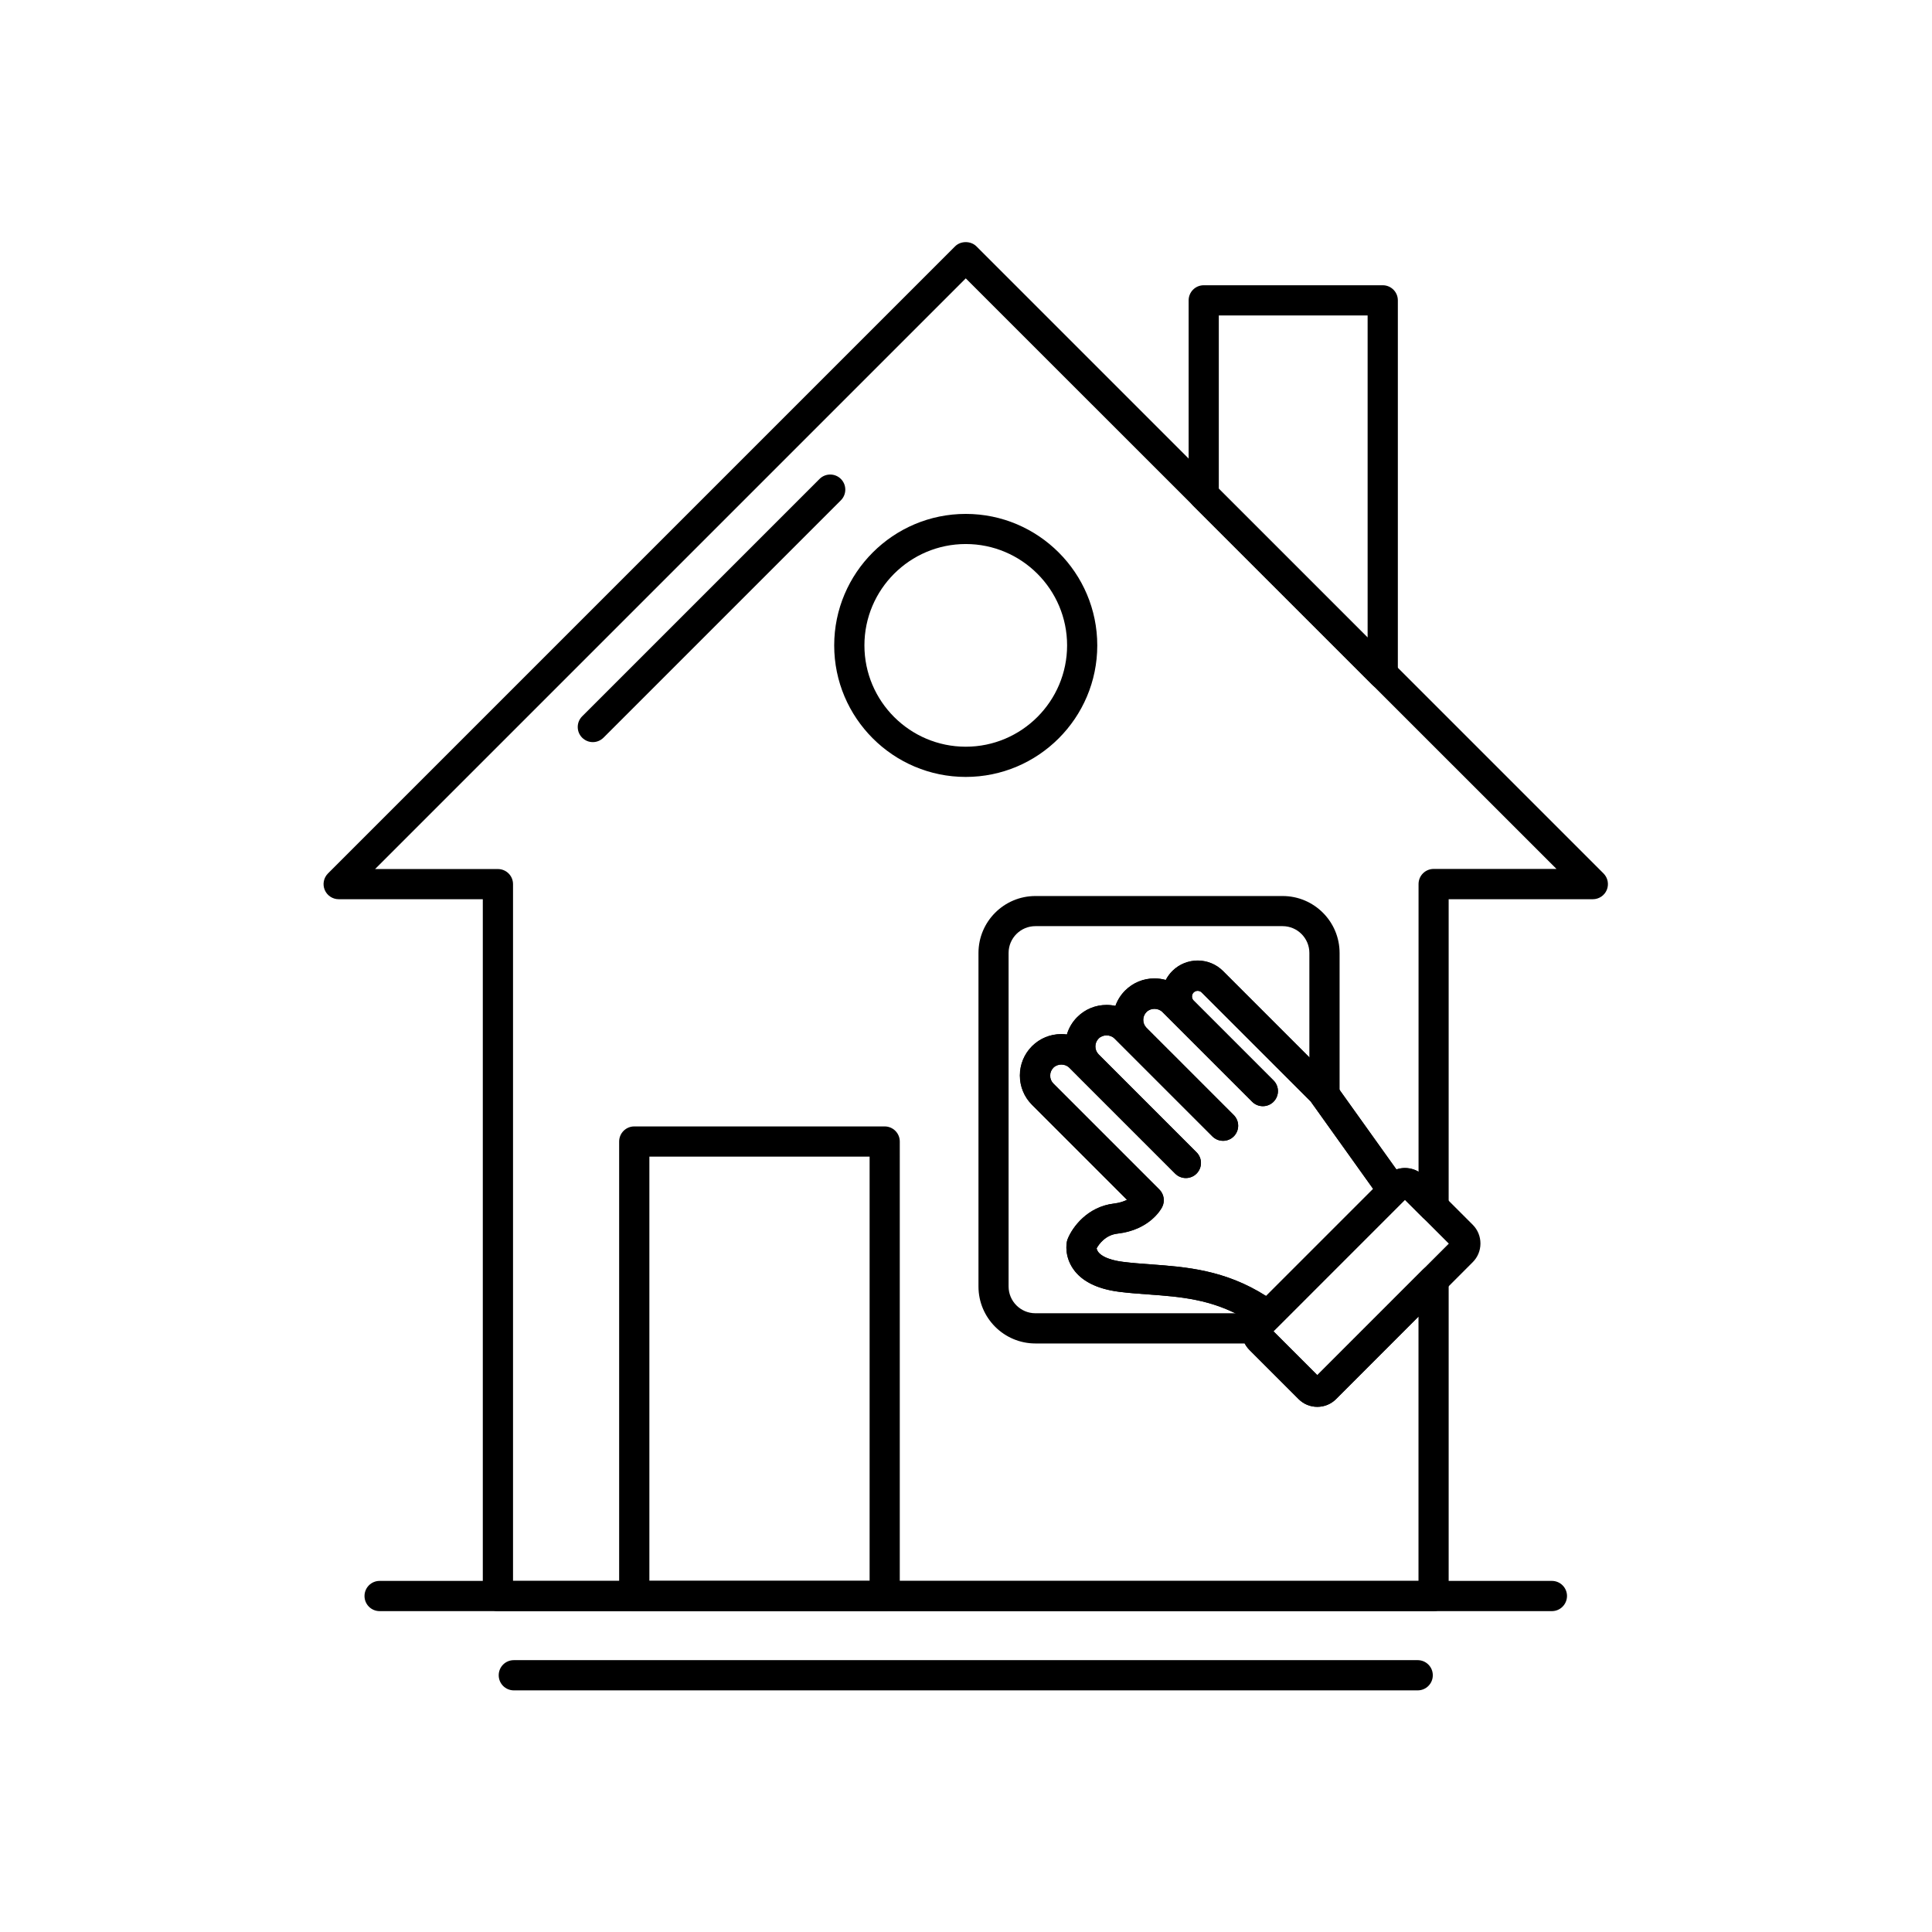 <?xml version="1.0" encoding="UTF-8" standalone="no"?>
<!-- Created with Inkscape (http://www.inkscape.org/) -->

<svg
   version="1.1"
   id="svg2"
   width="80"
   height="80"
   viewBox="0 0 5164 5164"
   xmlns="http://www.w3.org/2000/svg">
  <defs
     id="defs6" />
  <g
     id="g8"
     transform="matrix(1.333,0,0,-1.333,0,5164)">
    <g
       id="g10"
       transform="scale(0.1)">
      <path
         d="m 21990,13710 c 21,-132 218,-233 525,-272 181,-23 366,-37 563,-51 698,-51 1482,-108 2309,-634 l 2147,2147 -1253,1754 -2185,2185 c -29,29 -63,33 -81,33 -18,0 -52,-4 -81,-33 -1,-1 -1,-2 -2,-2 -27,-28 -31,-61 -31,-79 0,-16 3,-45 24,-71 10,-9 19,-19 28,-29 l 1583,-1583 c 59,-59 89,-136 89,-214 0,-77 -30,-155 -89,-214 -118,-118 -310,-118 -428,0 l -1602,1602 v 0 0 0 l -199,199 c -84,84 -234,84 -318,0 -42,-42 -65,-99 -65,-159 0,-60 23,-117 65,-159 l 474,-474 c 1,-1 2,-2 3,-2 l 1272,-1273 c 59,-59 89,-136 89,-214 0,-77 -30,-155 -89,-214 -118,-118 -310,-118 -428,0 l -1963,1963 c -84,84 -234,84 -318,0 -42,-42 -65,-99 -65,-159 0,-60 23,-116 64,-158 l 1964,-1964 c 59,-59 89,-136 89,-214 0,-77 -30,-155 -89,-214 -118,-118 -310,-118 -428,0 l -1491,1491 c -1,1 -3,3 -4,4 l -468,468 c -1,1 -3,3 -4,4 l -158,158 c -84,84 -234,84 -318,0 -1,-1 -2,-2 -3,-3 -40,-42 -63,-97 -63,-156 0,-61 23,-117 65,-159 l 2125,-2125 c 58,-58 89,-135 89,-214 0,-47 -11,-95 -34,-139 -24,-47 -254,-457 -893,-531 -241,-28 -370,-212 -417,-295 z M 10287,7039 h 18156 v 5300 l -1653,-1653 c -100,-100 -234,-156 -376,-156 -142,0 -276,55 -376,156 l -983,983 c -171,171 -201,430 -90,632 -665,390 -1308,437 -1931,482 -196,14 -399,29 -596,54 -979,126 -1055,712 -1055,889 0,62 8,107 12,123 4,16 8,33 15,48 94,234 394,646 928,709 111,13 196,42 261,75 l -1905,1905 c -156,156 -242,365 -242,587 0,222 86,430 242,587 2,2 3,3 5,5 156,153 362,238 582,238 38,0 76,-3 113,-8 39,131 109,250 208,349 156,156 365,243 587,243 61,0 120,-6 178,-19 41,115 107,220 195,308 156,156 365,243 587,243 78,0 154,-11 227,-31 34,65 78,126 131,179 2,2 3,3 5,5 135,132 314,205 504,205 192,0 373,-75 509,-210 l 2203,-2203 c 12,-12 23,-25 32,-38 l 1241,-1737 c 144,49 312,32 443,-45 v 5769 c 0,167 135,303 303,303 h 2463 L 19365,33158 7521,21314 h 2463 c 167,0 303,-135 303,-303 V 7039 Z M 28745,6434 H 9984 c -167,0 -303,135 -303,303 V 20709 H 6791 c -122,0 -233,74 -280,187 -47,113 -21,243 66,330 l 12574,12574 c 113,113 314,113 428,0 L 32153,21226 c 87,-87 112,-217 66,-330 -47,-113 -157,-187 -280,-187 h -2891 v -6173 c 0,-122 -74,-233 -187,-280 -113,-47 -243,-21 -330,66 l -360,359 -2533,-2533 -1,-1 -102,-102 879,-879 2117,2117 c 87,87 216,112 330,66 113,-47 187,-157 187,-280 V 6736 c 0,-166 -135,-302 -303,-302 v 0"
         style="fill:#000000;fill-opacity:1;fill-rule:evenodd;stroke:none"
         id="path12" />
      <path
         d="m 24439,28939 2984,-2984 v 6459 h -2984 v -3475 z m 3287,-4017 c -79,0 -156,31 -214,89 l -3589,3589 c -57,57 -89,134 -89,214 v 3903 c 0,167 135,303 303,303 h 3589 c 167,0 303,-135 303,-303 v -7492 c 0,-122 -74,-233 -187,-280 -38,-15 -77,-23 -116,-23 v 0"
         style="fill:#000000;fill-opacity:1;fill-rule:evenodd;stroke:none"
         id="path14" />
      <path
         d="m 13021,7039 h 4416 v 8508 h -4416 z m 4718,-605 h -5021 c -167,0 -303,135 -303,303 v 9113 c 0,167 135,303 303,303 h 5021 c 167,0 303,-135 303,-303 V 6737 c -1,-167 -136,-303 -303,-303"
         style="fill:#000000;fill-opacity:1;fill-rule:evenodd;stroke:none"
         id="path16" />
      <path
         d="m 19365,27831 c -1121,0 -2032,-912 -2032,-2032 0,-1121 912,-2032 2032,-2032 1121,0 2032,912 2032,2032 0,1120 -911,2032 -2032,2032 z m 0,-4670 c -1454,0 -2638,1183 -2638,2637 0,1454 1183,2637 2638,2637 1454,0 2637,-1183 2637,-2637 0,-1454 -1183,-2637 -2637,-2637"
         style="fill:#000000;fill-opacity:1;fill-rule:evenodd;stroke:none"
         id="path18" />
      <path
         d="m 21988,13708 c 13,-106 175,-225 527,-270 181,-23 366,-37 563,-51 698,-51 1482,-108 2309,-634 l 2147,2147 -1253,1754 -2185,2185 c -29,29 -63,33 -81,33 -18,0 -52,-4 -81,-33 -1,-1 -1,-1 -2,-2 -41,-43 -41,-114 0,-157 l 1604,-1604 c 118,-118 118,-310 0,-428 -118,-118 -310,-118 -428,0 l -1230,1230 c -1,1 -3,3 -4,4 l -367,367 c -2,2 -4,4 -6,6 l -193,193 c -84,84 -234,84 -318,0 -88,-88 -88,-230 0,-318 l 1749,-1749 c 118,-118 118,-310 0,-428 -118,-118 -310,-118 -428,0 l -1749,1749 -1,1 -213,213 c -84,84 -234,84 -318,0 -87,-87 -88,-227 -3,-315 l 1966,-1967 c 118,-118 118,-310 0,-428 -118,-118 -310,-118 -428,0 l -1491,1491 c -1,1 -2,2 -3,3 l -468,468 c -2,2 -4,4 -6,7 l -155,155 c -84,84 -234,84 -318,0 -42,-42 -65,-99 -65,-159 0,-60 23,-117 65,-159 l 2125,-2125 c 93,-93 115,-236 55,-353 -24,-47 -254,-457 -893,-531 -249,-26 -379,-216 -423,-295 z m 3547,-1663 879,-879 2637,2637 -879,879 -25,-25 c -2,-2 -5,-5 -7,-7 l -2498,-2499 c -2,-2 -5,-5 -7,-7 l -100,-99 z m 879,-1514 c -142,0 -276,55 -376,156 l -983,983 c -171,171 -201,430 -90,632 -665,390 -1308,437 -1931,482 -196,14 -399,29 -596,54 -434,56 -742,208 -915,453 -182,258 -139,511 -129,559 4,16 8,32 15,48 94,234 394,646 928,709 111,13 197,42 261,75 l -1906,1906 c -324,323 -324,850 0,1174 156,156 365,243 587,243 38,0 76,-2 113,-7 39,131 109,250 208,349 156,156 365,243 587,243 61,0 120,-6 178,-19 41,115 107,220 195,308 156,156 365,243 587,243 78,0 154,-11 228,-31 34,65 78,126 131,179 2,2 3,4 5,5 281,275 734,274 1012,-5 l 2203,-2203 c 12,-12 23,-25 32,-38 l 1241,-1737 c 186,64 400,21 548,-127 l 983,-983 c 100,-100 155,-234 155,-376 0,-142 -55,-276 -156,-376 l -2739,-2744 v 0 c -100,-100 -234,-155 -376,-155 v 0"
         style="fill:#000000;fill-opacity:1;fill-rule:evenodd;stroke:none"
         id="path20" />
      <path
         d="m 25204,11801 h -4442 c -630,0 -1142,512 -1142,1142 v 6688 c 0,630 512,1142 1142,1142 h 4957 c 630,0 1142,-512 1142,-1142 v -2781 c 0,-167 -135,-303 -303,-303 -167,0 -303,135 -303,303 v 2782 c 0,296 -241,537 -537,537 h -4957 c -296,0 -537,-241 -537,-537 v -6688 c 0,-296 241,-537 537,-537 h 4442 c 167,0 303,-135 303,-303 1,-167 -135,-303 -302,-303 v 0"
         style="fill:#000000;fill-opacity:1;fill-rule:evenodd;stroke:none"
         id="path22" />
      <path
         d="m 11887,23859 c -77,0 -155,30 -214,89 -118,118 -118,310 0,428 l 4760,4760 c 118,118 310,118 428,0 118,-118 118,-310 0,-428 l -4760,-4760 c -60,-59 -137,-89 -214,-89"
         style="fill:#000000;fill-opacity:1;fill-rule:evenodd;stroke:none"
         id="path24" />
      <path
         d="M 31118,6434 H 7612 c -167,0 -303,135 -303,303 0,167 135,303 303,303 h 23506 c 167,0 303,-135 303,-303 -1,-167 -136,-303 -303,-303 v 0"
         style="fill:#000000;fill-opacity:1;fill-rule:evenodd;stroke:none"
         id="path26" />
      <path
         d="M 28427,4845 H 10303 c -167,0 -303,135 -303,303 0,168 135,303 303,303 h 18124 c 167,0 303,-135 303,-303 0,-168 -136,-303 -303,-303"
         style="fill:#000000;fill-opacity:1;fill-rule:evenodd;stroke:none"
         id="path28" />
    </g>
  </g>
</svg>
